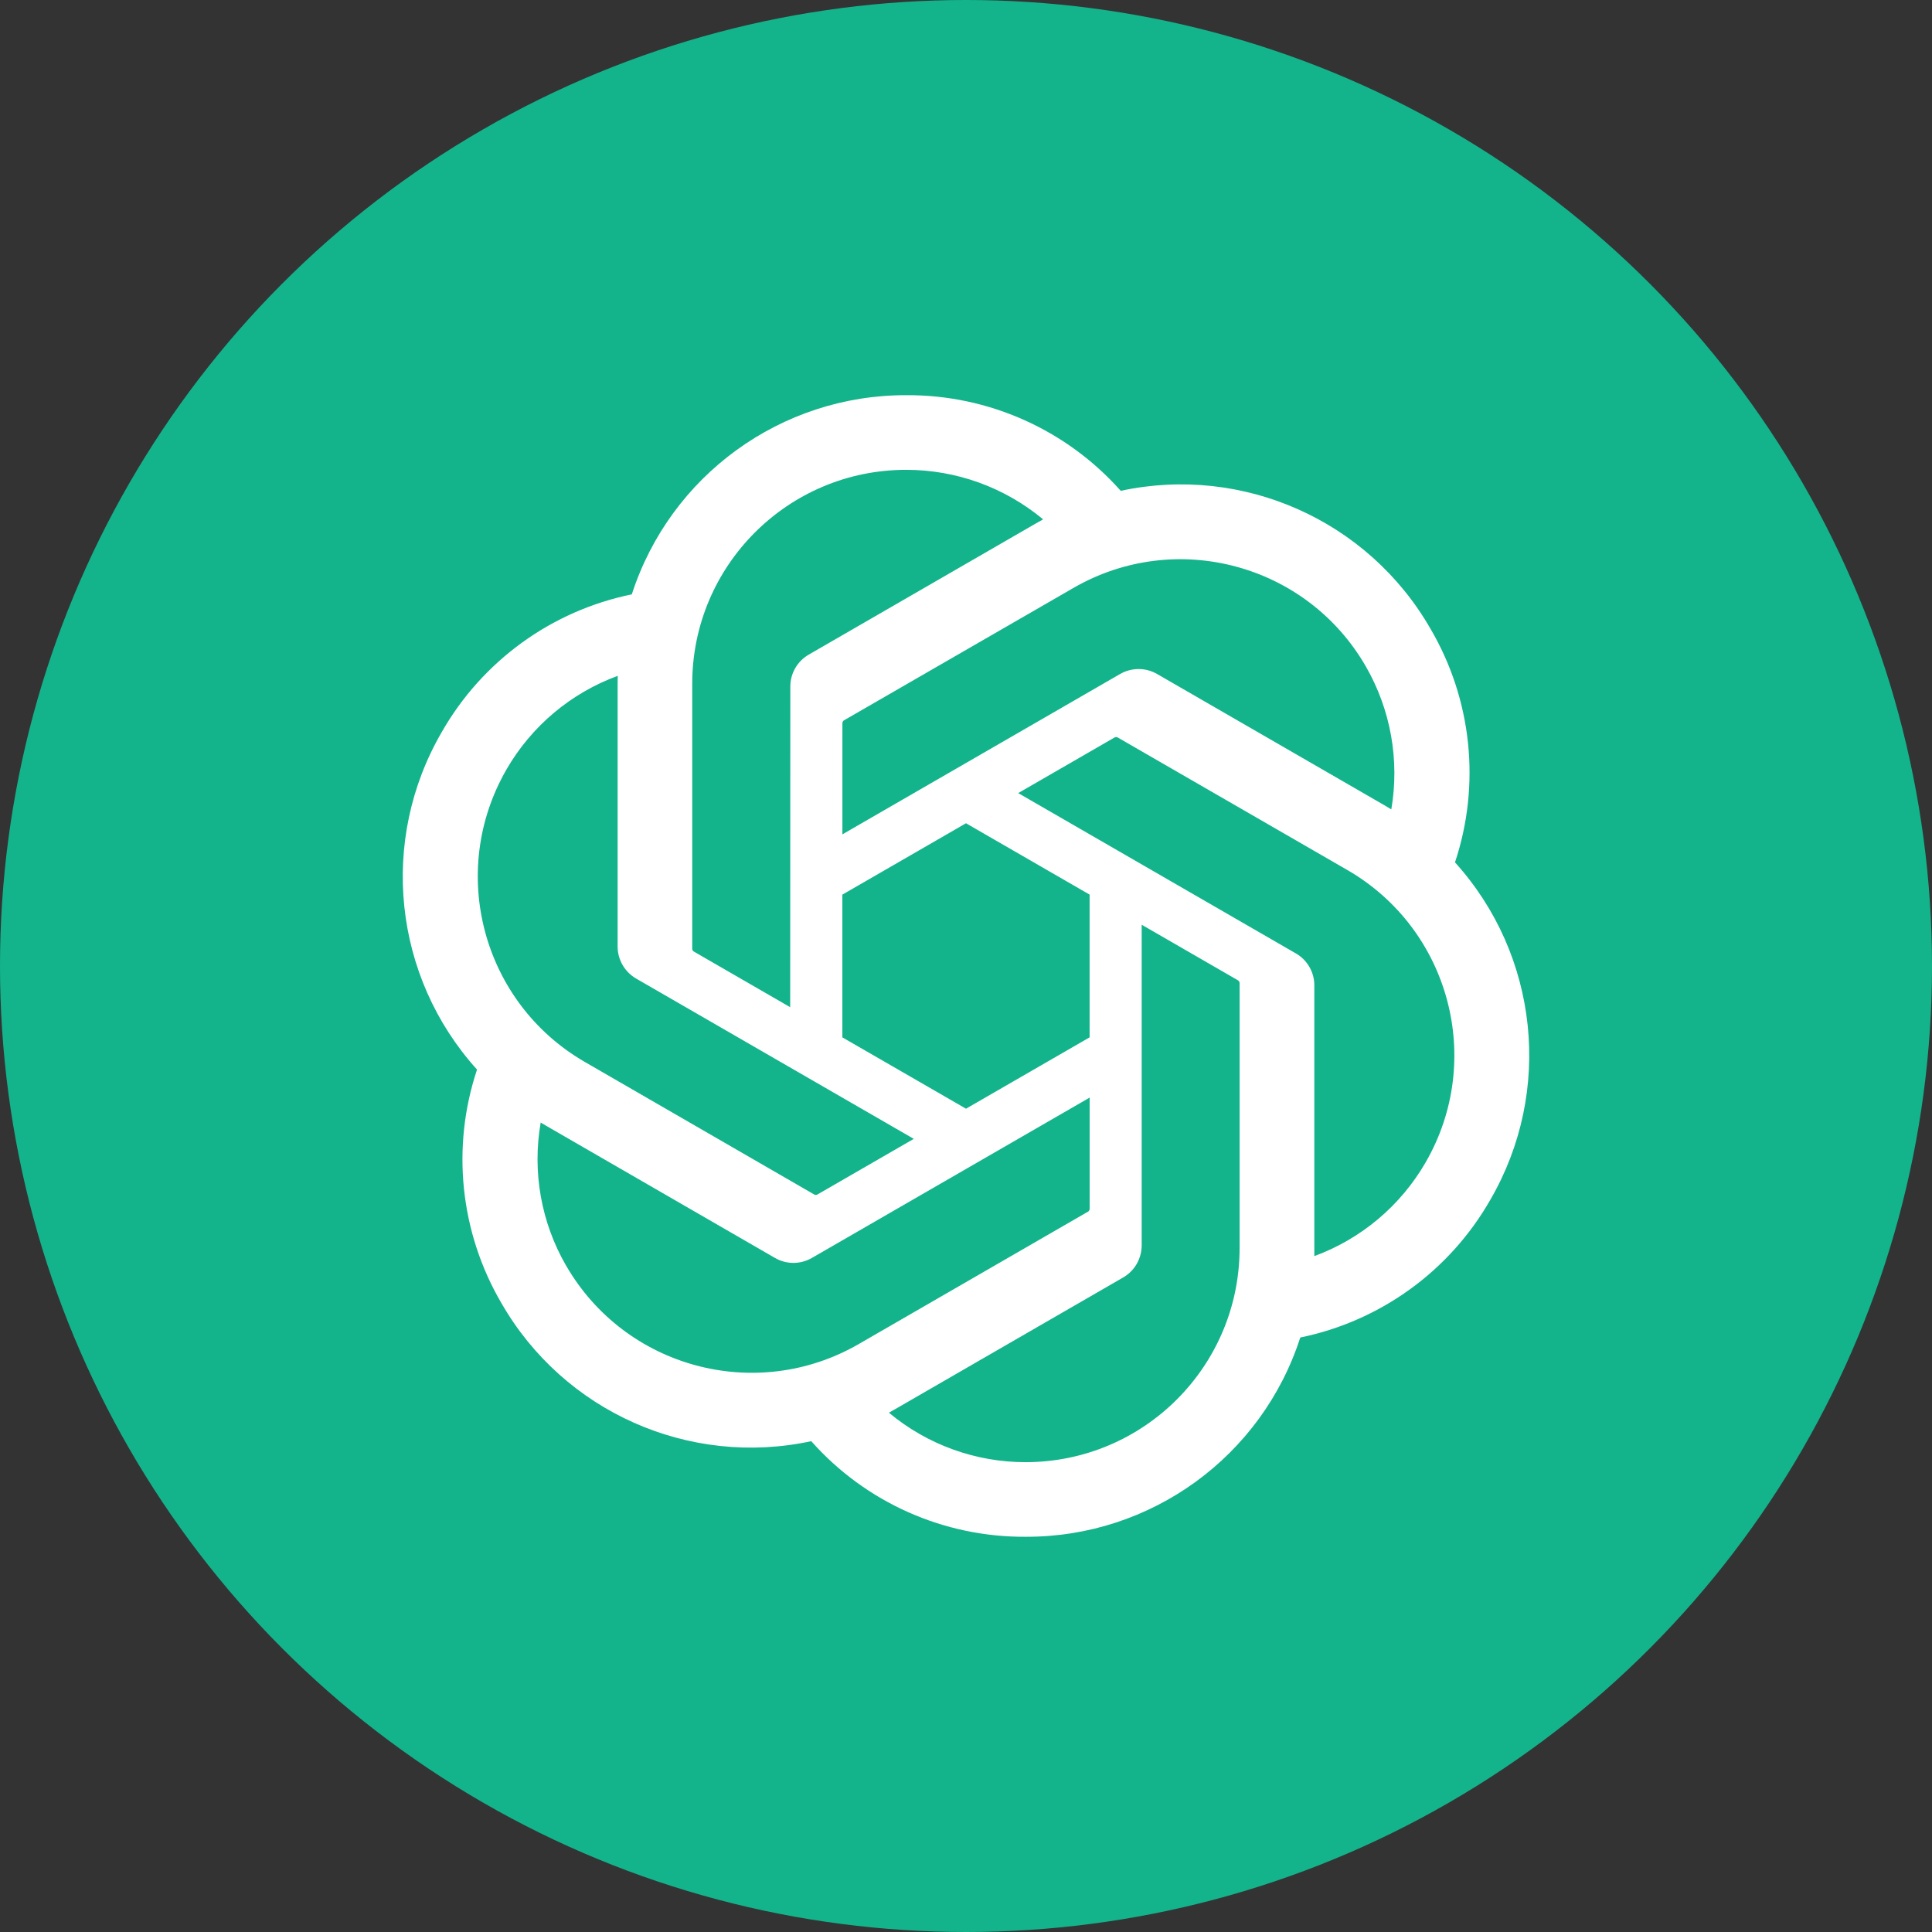 <svg width="44" height="44" viewBox="0 0 44 44" fill="none" xmlns="http://www.w3.org/2000/svg">
<rect x="0" y="0" width="44" height="44" fill="#333333" stroke="none"/>
<circle cx="22" cy="22" r="22" fill="#13B48B"/>
<g clip-path="url(#clip0_210_35024)">
<path d="M33.136 19.641C33.726 17.871 33.523 15.932 32.579 14.321C31.161 11.851 28.309 10.58 25.524 11.178C24.285 9.783 22.504 8.989 20.638 9C17.791 8.994 15.265 10.827 14.389 13.536C12.56 13.91 10.982 15.055 10.058 16.677C8.628 19.141 8.954 22.246 10.864 24.359C10.274 26.129 10.477 28.069 11.42 29.679C12.839 32.149 15.691 33.42 18.476 32.822C19.714 34.218 21.495 35.011 23.362 34.999C26.21 35.007 28.737 33.172 29.613 30.461C31.442 30.086 33.021 28.941 33.944 27.319C35.372 24.855 35.045 21.752 33.137 19.64L33.136 19.641ZM23.363 33.3C22.223 33.302 21.119 32.903 20.244 32.173C20.284 32.151 20.353 32.113 20.398 32.086L25.575 29.096C25.84 28.945 26.002 28.663 26.001 28.359V21.06L28.189 22.323C28.212 22.335 28.228 22.358 28.231 22.384V28.428C28.228 31.116 26.051 33.295 23.363 33.3ZM12.895 28.829C12.324 27.843 12.118 26.687 12.314 25.565C12.352 25.587 12.42 25.629 12.468 25.656L17.645 28.646C17.907 28.8 18.232 28.8 18.495 28.646L24.816 24.997V27.523C24.818 27.549 24.805 27.575 24.785 27.591L19.552 30.613C17.221 31.955 14.244 31.157 12.896 28.829H12.895ZM11.532 17.528C12.101 16.54 12.999 15.784 14.068 15.392C14.068 15.437 14.066 15.516 14.066 15.571V21.552C14.064 21.855 14.227 22.137 14.491 22.288L20.811 25.937L18.623 27.2C18.601 27.215 18.573 27.217 18.549 27.207L13.315 24.183C10.989 22.835 10.191 19.859 11.532 17.529L11.532 17.528ZM29.51 21.712L23.189 18.062L25.377 16.799C25.399 16.785 25.427 16.782 25.451 16.793L30.685 19.814C33.016 21.161 33.814 24.142 32.468 26.472C31.898 27.459 31.002 28.214 29.933 28.607V22.448C29.936 22.144 29.774 21.863 29.511 21.712H29.51ZM31.687 18.434C31.649 18.41 31.582 18.37 31.534 18.342L26.356 15.352C26.094 15.199 25.769 15.199 25.506 15.352L19.185 19.002V16.475C19.184 16.449 19.196 16.424 19.216 16.408L24.45 13.388C26.781 12.044 29.761 12.844 31.105 15.176C31.673 16.161 31.878 17.314 31.686 18.434H31.687ZM17.996 22.938L15.807 21.674C15.783 21.663 15.768 21.64 15.765 21.614V15.57C15.766 12.879 17.95 10.698 20.64 10.7C21.779 10.7 22.881 11.1 23.756 11.828C23.716 11.849 23.648 11.887 23.602 11.915L18.425 14.905C18.16 15.055 17.997 15.336 17.999 15.641L17.996 22.936V22.938ZM19.184 20.375L22 18.749L24.815 20.374V23.625L22 25.25L19.184 23.625V20.375Z" fill="white"/>
</g>
<defs>
<clipPath id="clip0_210_35024">
<rect width="26" height="26" fill="white" transform="translate(9 9)"/>
</clipPath>
</defs>
</svg>
